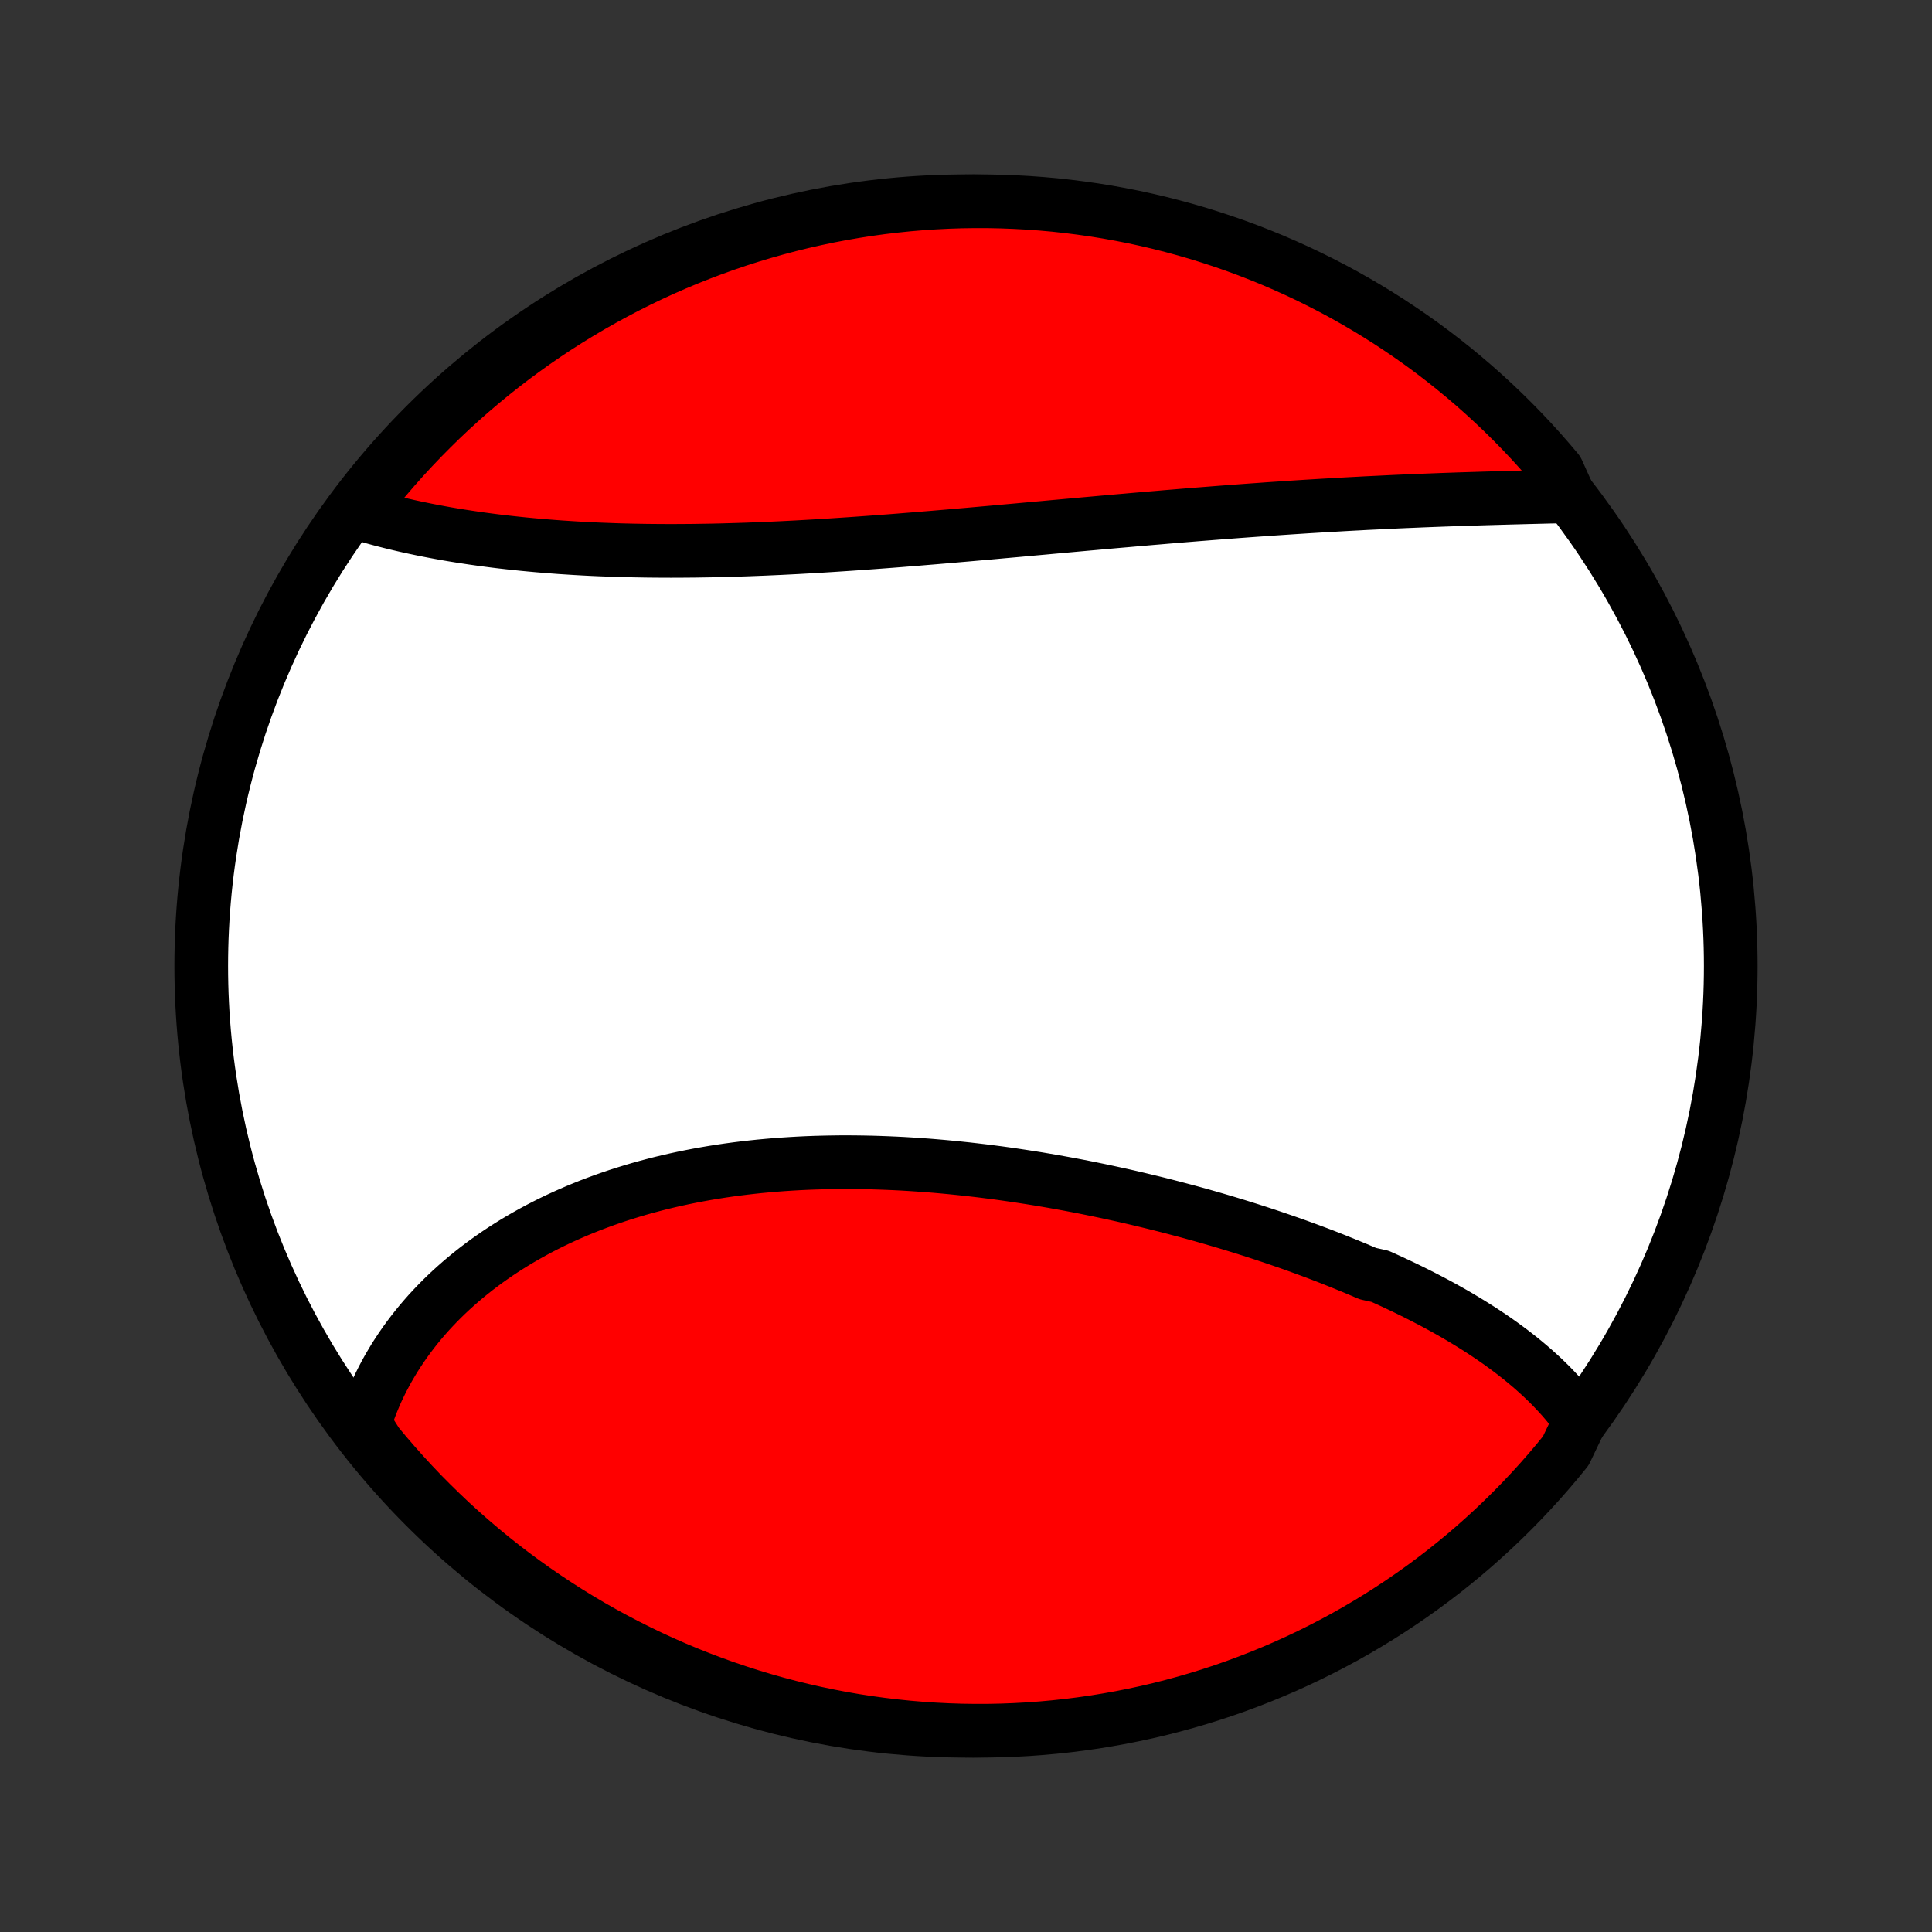 <?xml version="1.0" encoding="utf-8" standalone="no"?>
<!DOCTYPE svg PUBLIC "-//W3C//DTD SVG 1.1//EN"
  "http://www.w3.org/Graphics/SVG/1.1/DTD/svg11.dtd">
<!-- Created with matplotlib (http://matplotlib.org/) -->
<svg height="72pt" version="1.1" viewBox="0 0 72 72" width="72pt" xmlns="http://www.w3.org/2000/svg" xmlns:xlink="http://www.w3.org/1999/xlink">
 <rect x="0" y="0" width="72" height="72" fill="#333333" stroke="none"/>
 <defs>
  <style type="text/css">
*{stroke-linecap:butt;stroke-linejoin:round;}
  </style>
 </defs>
 <g id="figure_1">
  <g id="patch_1">
   <path d="
M0 72
L72 72
L72 0
L0 0
z
" style="fill:none;"/>
  </g>
  <g id="axes_1">
   <g id="PatchCollection_1">
    <defs>
     <path d="
M36 -7.5
C43.558 -7.5 50.808 -10.503 56.153 -15.848
C61.497 -21.192 64.5 -28.442 64.5 -36
C64.5 -43.558 61.497 -50.808 56.153 -56.153
C50.808 -61.497 43.558 -64.5 36 -64.5
C28.442 -64.5 21.192 -61.497 15.848 -56.153
C10.503 -50.808 7.5 -43.558 7.5 -36
C7.5 -28.442 10.503 -21.192 15.848 -15.848
C21.192 -10.503 28.442 -7.5 36 -7.5
z
" id="C0_0_a811fe30f3"/>
     <path d="
M58.89 -19.055
L58.767 -19.228
L58.639 -19.397
L58.507 -19.564
L58.372 -19.728
L58.233 -19.89
L58.09 -20.049
L57.943 -20.205
L57.794 -20.36
L57.641 -20.511
L57.485 -20.661
L57.326 -20.808
L57.163 -20.954
L56.998 -21.097
L56.83 -21.238
L56.66 -21.377
L56.486 -21.514
L56.31 -21.65
L56.131 -21.783
L55.95 -21.915
L55.767 -22.045
L55.581 -22.173
L55.392 -22.3
L55.202 -22.425
L55.009 -22.548
L54.814 -22.67
L54.617 -22.79
L54.418 -22.909
L54.217 -23.027
L54.013 -23.143
L53.808 -23.258
L53.601 -23.371
L53.392 -23.483
L53.181 -23.593
L52.968 -23.703
L52.754 -23.811
L52.537 -23.918
L52.319 -24.024
L52.099 -24.128
L51.878 -24.232
L51.654 -24.334
L51.429 -24.436
L50.975 -24.536
L50.745 -24.635
L50.514 -24.733
L50.281 -24.829
L50.046 -24.925
L49.81 -25.02
L49.573 -25.114
L49.334 -25.207
L49.093 -25.299
L48.851 -25.389
L48.607 -25.479
L48.362 -25.568
L48.116 -25.656
L47.868 -25.742
L47.619 -25.828
L47.368 -25.913
L47.116 -25.997
L46.863 -26.08
L46.608 -26.162
L46.351 -26.243
L46.094 -26.323
L45.835 -26.402
L45.575 -26.48
L45.313 -26.557
L45.05 -26.633
L44.786 -26.708
L44.52 -26.782
L44.253 -26.855
L43.985 -26.926
L43.716 -26.997
L43.445 -27.067
L43.173 -27.136
L42.9 -27.203
L42.626 -27.269
L42.35 -27.335
L42.074 -27.399
L41.796 -27.462
L41.517 -27.523
L41.237 -27.584
L40.956 -27.643
L40.674 -27.701
L40.391 -27.758
L40.107 -27.813
L39.821 -27.867
L39.535 -27.919
L39.248 -27.971
L38.96 -28.02
L38.671 -28.069
L38.381 -28.115
L38.091 -28.16
L37.799 -28.204
L37.507 -28.246
L37.214 -28.287
L36.92 -28.325
L36.626 -28.362
L36.331 -28.397
L36.036 -28.431
L35.74 -28.462
L35.443 -28.492
L35.146 -28.52
L34.849 -28.546
L34.551 -28.57
L34.253 -28.591
L33.955 -28.611
L33.656 -28.629
L33.358 -28.644
L33.059 -28.657
L32.76 -28.668
L32.461 -28.677
L32.163 -28.683
L31.864 -28.687
L31.566 -28.689
L31.267 -28.688
L30.97 -28.684
L30.672 -28.678
L30.375 -28.67
L30.079 -28.659
L29.783 -28.645
L29.487 -28.628
L29.193 -28.609
L28.899 -28.587
L28.606 -28.562
L28.314 -28.535
L28.022 -28.504
L27.732 -28.471
L27.443 -28.435
L27.155 -28.396
L26.869 -28.354
L26.583 -28.309
L26.299 -28.261
L26.017 -28.21
L25.736 -28.156
L25.456 -28.099
L25.179 -28.039
L24.903 -27.976
L24.629 -27.91
L24.356 -27.84
L24.086 -27.768
L23.817 -27.693
L23.551 -27.614
L23.287 -27.533
L23.025 -27.449
L22.765 -27.361
L22.508 -27.271
L22.253 -27.177
L22 -27.081
L21.75 -26.981
L21.502 -26.879
L21.257 -26.773
L21.015 -26.665
L20.775 -26.554
L20.538 -26.44
L20.305 -26.323
L20.073 -26.203
L19.845 -26.08
L19.62 -25.954
L19.398 -25.826
L19.179 -25.695
L18.963 -25.561
L18.75 -25.425
L18.541 -25.286
L18.335 -25.144
L18.132 -25
L17.932 -24.852
L17.736 -24.703
L17.544 -24.551
L17.354 -24.396
L17.169 -24.239
L16.987 -24.079
L16.808 -23.917
L16.633 -23.753
L16.462 -23.586
L16.295 -23.417
L16.131 -23.245
L15.971 -23.072
L15.815 -22.895
L15.663 -22.717
L15.515 -22.536
L15.371 -22.353
L15.231 -22.168
L15.095 -21.981
L14.963 -21.791
L14.835 -21.599
L14.711 -21.406
L14.592 -21.209
L14.476 -21.011
L14.366 -20.811
L14.259 -20.609
L14.157 -20.404
L14.059 -20.198
L13.966 -19.989
L13.878 -19.778
L13.794 -19.565
L13.714 -19.35
L13.64 -19.133
L13.57 -18.914
L13.743 -18.693
L14.057 -18.198
L14.378 -17.813
L14.706 -17.433
L15.04 -17.058
L15.38 -16.689
L15.726 -16.326
L16.079 -15.97
L16.438 -15.619
L16.802 -15.274
L17.173 -14.936
L17.549 -14.604
L17.931 -14.279
L18.318 -13.96
L18.711 -13.648
L19.109 -13.343
L19.512 -13.045
L19.921 -12.753
L20.334 -12.469
L20.752 -12.192
L21.174 -11.922
L21.601 -11.66
L22.033 -11.405
L22.468 -11.157
L22.908 -10.917
L23.352 -10.685
L23.8 -10.46
L24.251 -10.243
L24.706 -10.034
L25.164 -9.833
L25.626 -9.64
L26.091 -9.455
L26.559 -9.278
L27.029 -9.109
L27.503 -8.949
L27.979 -8.796
L28.458 -8.652
L28.938 -8.516
L29.421 -8.389
L29.906 -8.27
L30.393 -8.159
L30.882 -8.057
L31.372 -7.963
L31.863 -7.878
L32.356 -7.802
L32.85 -7.734
L33.345 -7.675
L33.84 -7.624
L34.337 -7.582
L34.833 -7.549
L35.331 -7.524
L35.828 -7.508
L36.325 -7.501
L36.823 -7.502
L37.32 -7.512
L37.816 -7.531
L38.312 -7.558
L38.808 -7.594
L39.302 -7.639
L39.796 -7.692
L40.288 -7.754
L40.779 -7.824
L41.269 -7.904
L41.757 -7.991
L42.243 -8.088
L42.728 -8.192
L43.21 -8.305
L43.69 -8.427
L44.168 -8.557
L44.643 -8.695
L45.116 -8.842
L45.586 -8.997
L46.053 -9.16
L46.517 -9.332
L46.977 -9.511
L47.435 -9.699
L47.889 -9.894
L48.339 -10.098
L48.785 -10.309
L49.228 -10.529
L49.666 -10.756
L50.101 -10.99
L50.531 -11.233
L50.956 -11.483
L51.378 -11.74
L51.794 -12.005
L52.206 -12.277
L52.612 -12.556
L53.014 -12.842
L53.41 -13.136
L53.802 -13.436
L54.187 -13.743
L54.568 -14.057
L54.942 -14.378
L55.311 -14.706
L55.674 -15.04
L56.031 -15.38
L56.381 -15.726
L56.726 -16.079
L57.064 -16.438
L57.396 -16.802
L57.721 -17.173
L58.04 -17.549
L58.352 -17.931
z
" id="C0_1_d2e82f4485"/>
     <path d="
M58.465 -53.507
L58.232 -53.501
L57.997 -53.495
L57.76 -53.49
L57.522 -53.484
L57.283 -53.478
L57.042 -53.472
L56.8 -53.466
L56.556 -53.459
L56.312 -53.453
L56.065 -53.446
L55.818 -53.439
L55.569 -53.432
L55.319 -53.425
L55.067 -53.417
L54.815 -53.409
L54.561 -53.401
L54.306 -53.393
L54.05 -53.384
L53.792 -53.375
L53.533 -53.365
L53.273 -53.355
L53.012 -53.345
L52.75 -53.334
L52.487 -53.323
L52.222 -53.312
L51.956 -53.3
L51.69 -53.287
L51.422 -53.274
L51.153 -53.261
L50.882 -53.248
L50.611 -53.233
L50.339 -53.219
L50.065 -53.204
L49.79 -53.188
L49.514 -53.172
L49.237 -53.156
L48.959 -53.139
L48.68 -53.122
L48.4 -53.104
L48.119 -53.086
L47.837 -53.067
L47.553 -53.048
L47.269 -53.029
L46.983 -53.008
L46.696 -52.988
L46.408 -52.967
L46.12 -52.946
L45.83 -52.924
L45.539 -52.902
L45.247 -52.879
L44.954 -52.856
L44.66 -52.833
L44.365 -52.809
L44.069 -52.785
L43.772 -52.76
L43.474 -52.736
L43.175 -52.71
L42.875 -52.685
L42.574 -52.659
L42.272 -52.633
L41.969 -52.606
L41.665 -52.58
L41.361 -52.553
L41.055 -52.526
L40.749 -52.498
L40.442 -52.471
L40.133 -52.443
L39.825 -52.415
L39.515 -52.387
L39.205 -52.359
L38.893 -52.33
L38.581 -52.302
L38.269 -52.274
L37.956 -52.245
L37.642 -52.217
L37.327 -52.189
L37.012 -52.16
L36.696 -52.132
L36.38 -52.104
L36.063 -52.076
L35.746 -52.049
L35.429 -52.021
L35.111 -51.994
L34.792 -51.967
L34.474 -51.941
L34.155 -51.914
L33.836 -51.889
L33.517 -51.863
L33.197 -51.838
L32.878 -51.814
L32.559 -51.79
L32.239 -51.767
L31.92 -51.744
L31.6 -51.722
L31.281 -51.701
L30.962 -51.68
L30.643 -51.66
L30.325 -51.641
L30.007 -51.623
L29.689 -51.605
L29.372 -51.589
L29.055 -51.573
L28.739 -51.559
L28.423 -51.545
L28.108 -51.533
L27.794 -51.521
L27.48 -51.511
L27.168 -51.502
L26.856 -51.493
L26.545 -51.486
L26.236 -51.481
L25.927 -51.476
L25.619 -51.473
L25.313 -51.471
L25.008 -51.47
L24.704 -51.471
L24.401 -51.473
L24.1 -51.476
L23.8 -51.481
L23.502 -51.487
L23.205 -51.494
L22.91 -51.503
L22.616 -51.514
L22.324 -51.525
L22.034 -51.538
L21.745 -51.553
L21.459 -51.569
L21.174 -51.587
L20.891 -51.605
L20.611 -51.626
L20.332 -51.648
L20.055 -51.671
L19.78 -51.696
L19.508 -51.722
L19.238 -51.75
L18.969 -51.779
L18.703 -51.809
L18.44 -51.841
L18.178 -51.875
L17.919 -51.91
L17.663 -51.946
L17.409 -51.984
L17.157 -52.023
L16.908 -52.063
L16.661 -52.105
L16.417 -52.149
L16.175 -52.194
L15.936 -52.24
L15.7 -52.288
L15.466 -52.337
L15.235 -52.387
L15.007 -52.439
L14.781 -52.492
L14.558 -52.547
L14.338 -52.603
L14.121 -52.66
L13.906 -52.719
L13.695 -52.78
L13.486 -52.841
L13.435 -52.904
L13.742 -53.409
L14.056 -53.8
L14.377 -54.186
L14.704 -54.566
L15.038 -54.941
L15.378 -55.309
L15.725 -55.672
L16.078 -56.029
L16.436 -56.38
L16.801 -56.725
L17.172 -57.063
L17.548 -57.395
L17.93 -57.72
L18.317 -58.039
L18.71 -58.351
L19.108 -58.656
L19.511 -58.954
L19.919 -59.246
L20.332 -59.53
L20.75 -59.807
L21.173 -60.077
L21.6 -60.339
L22.031 -60.594
L22.467 -60.842
L22.907 -61.082
L23.35 -61.314
L23.798 -61.539
L24.249 -61.756
L24.704 -61.965
L25.163 -62.166
L25.624 -62.359
L26.089 -62.544
L26.557 -62.721
L27.028 -62.89
L27.501 -63.051
L27.977 -63.203
L28.456 -63.347
L28.937 -63.483
L29.42 -63.611
L29.905 -63.73
L30.391 -63.84
L30.88 -63.943
L31.37 -64.036
L31.861 -64.121
L32.354 -64.198
L32.848 -64.266
L33.343 -64.325
L33.839 -64.376
L34.335 -64.418
L34.832 -64.451
L35.329 -64.476
L35.826 -64.492
L36.324 -64.499
L36.821 -64.498
L37.318 -64.488
L37.815 -64.469
L38.311 -64.442
L38.806 -64.406
L39.301 -64.362
L39.794 -64.308
L40.287 -64.246
L40.778 -64.176
L41.267 -64.097
L41.755 -64.009
L42.242 -63.913
L42.726 -63.808
L43.208 -63.695
L43.688 -63.573
L44.166 -63.443
L44.642 -63.305
L45.114 -63.158
L45.584 -63.003
L46.051 -62.84
L46.515 -62.669
L46.976 -62.489
L47.433 -62.302
L47.887 -62.106
L48.337 -61.903
L48.784 -61.691
L49.226 -61.472
L49.665 -61.245
L50.099 -61.011
L50.529 -60.768
L50.955 -60.518
L51.376 -60.261
L51.793 -59.996
L52.204 -59.724
L52.611 -59.445
L53.013 -59.159
L53.409 -58.865
L53.8 -58.565
L54.186 -58.258
L54.566 -57.944
L54.941 -57.623
L55.309 -57.296
L55.672 -56.962
L56.029 -56.622
L56.38 -56.275
L56.725 -55.922
L57.063 -55.564
L57.395 -55.199
L57.72 -54.828
L58.039 -54.452
z
" id="C0_2_63a5ddba5d"/>
    </defs>
    <g clip-path="url(#p1bffca34e9)">
     <use style="fill:#ffffff;stroke:#000000;stroke-width:2.0;" x="0.0" xlink:href="#C0_0_a811fe30f3" y="72.0"/>
    </g>
    <g clip-path="url(#p1bffca34e9)">
     <use style="fill:#ff0000;stroke:#000000;stroke-width:2.0;" x="0.0" xlink:href="#C0_1_d2e82f4485" y="72.0"/>
    </g>
    <g clip-path="url(#p1bffca34e9)">
     <use style="fill:#ff0000;stroke:#000000;stroke-width:2.0;" x="0.0" xlink:href="#C0_2_63a5ddba5d" y="72.0"/>
    </g>
   </g>
  </g>
 </g>
 <defs>
  <clipPath id="p1bffca34e9">
   <rect height="72.0" width="72.0" x="0.0" y="0.0"/>
  </clipPath>
 </defs>
</svg>
